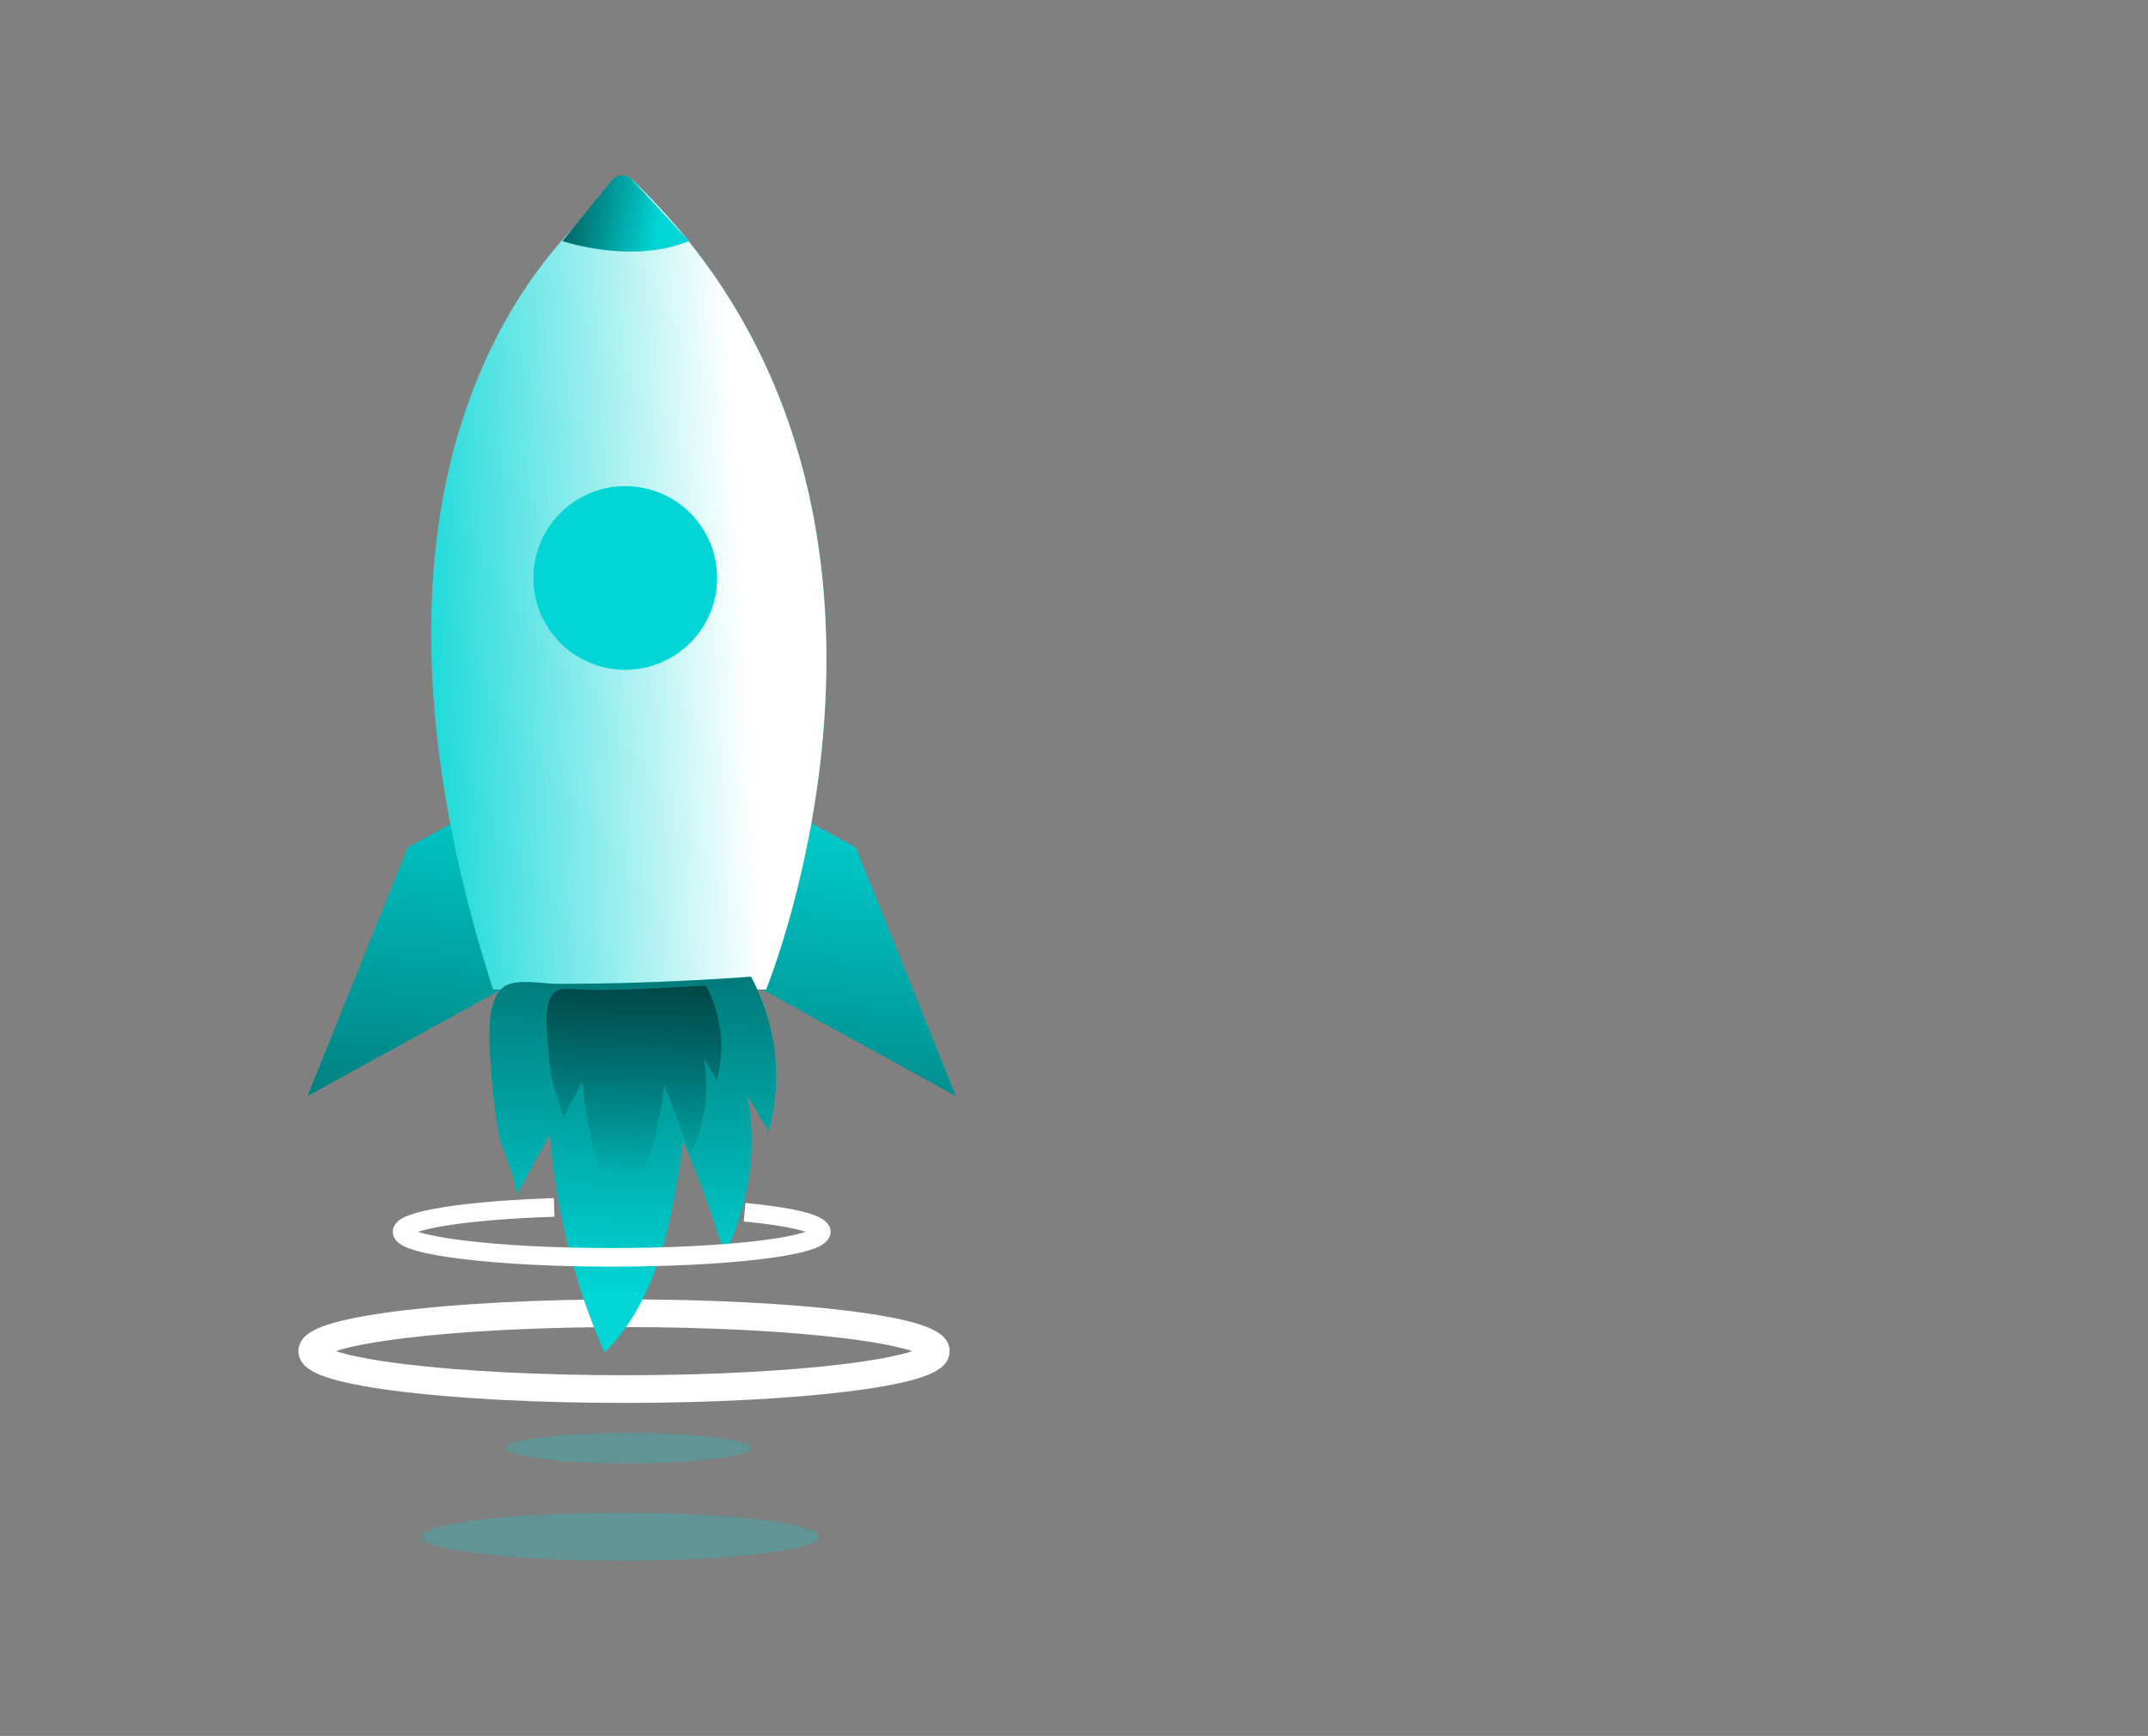 <?xml version="1.0" encoding="utf-8"?>
<!-- Generator: Adobe Illustrator 24.1.1, SVG Export Plug-In . SVG Version: 6.00 Build 0)  -->
<svg version="1.1" id="Layer_1" xmlns="http://www.w3.org/2000/svg" xmlns:xlink="http://www.w3.org/1999/xlink" x="0px" y="0px"
	 viewBox="0 0 538 434.9" style="enable-background:new 0 0 538 434.9;" xml:space="preserve">
<rect x="0" y="0" width="538" height="434.9" fill="#808080" stroke="none"/>
<style type="text/css">
	.st0{fill:#01D5D5;}
	.st1{fill:url(#SVGID_1_);}
	.st2{fill:url(#SVGID_2_);}
	.st3{opacity:0.24;fill:#01D5D5;enable-background:new    ;}
	.st4{fill:none;stroke:#FFFFFF;stroke-width:6.938;stroke-miterlimit:10;}
	.st5{fill:url(#SVGID_3_);}
	.st6{fill:url(#SVGID_4_);}
	.st7{fill:url(#SVGID_5_);}
	.st8{fill:url(#SVGID_6_);}
	.st9{fill:none;stroke:#FFFFFF;stroke-width:4.659;stroke-miterlimit:10;}
</style>
<g>
	<polygon class="st0" points="119.9,202.6 102.1,212.3 77,274.6 130.3,245.3 	"/>
	<polygon class="st0" points="196.5,202.6 214.3,212.3 239.4,274.6 186.1,245.3 	"/>
	
		<linearGradient id="SVGID_1_" gradientUnits="userSpaceOnUse" x1="111.136" y1="2118.124" x2="86.723" y2="2358.305" gradientTransform="matrix(1 0 0 1 0 -1932)">
		<stop  offset="0" style="stop-color:#010101;stop-opacity:0"/>
		<stop  offset="0.95" style="stop-color:#010101"/>
	</linearGradient>
	<polygon class="st1" points="119.9,202.6 102.1,212.3 77,274.6 130.3,245.3 	"/>
	
		<linearGradient id="SVGID_2_" gradientUnits="userSpaceOnUse" x1="219.175" y1="2129.096" x2="194.774" y2="2369.277" gradientTransform="matrix(1 0 0 1 0 -1932)">
		<stop  offset="0" style="stop-color:#010101;stop-opacity:0"/>
		<stop  offset="0.95" style="stop-color:#010101"/>
	</linearGradient>
	<polygon class="st2" points="196.5,202.6 214.3,212.3 239.4,274.6 186.1,245.3 	"/>
	<ellipse class="st3" cx="157.3" cy="362.8" rx="30.7" ry="3.8"/>
	<ellipse class="st3" cx="155.4" cy="385" rx="49.8" ry="6"/>
	<ellipse class="st4" cx="156.3" cy="338.5" rx="78.1" ry="9.5"/>
	<path class="st0" d="M158.1,44.8c0,0-83.9,49.3-34.6,203.1h68.4C191.8,247.8,242.7,125.4,158.1,44.8z"/>
	
		<linearGradient id="SVGID_3_" gradientUnits="userSpaceOnUse" x1="109.447" y1="2101.733" x2="203.667" y2="2096.85" gradientTransform="matrix(1 0 0 1 -12.95 -1951.35)">
		<stop  offset="0" style="stop-color:#FFFFFF;stop-opacity:0"/>
		<stop  offset="0.95" style="stop-color:#FFFFFF"/>
	</linearGradient>
	<path class="st5" d="M158.1,44.8c0,0-83.9,49.3-34.6,203.1h68.4C191.8,247.8,242.7,125.4,158.1,44.8z"/>
	<circle class="st0" cx="156.6" cy="144.8" r="23"/>
	<path class="st0" d="M129.2,299.6l8.5-15.4c1.5,18.9,6.1,37.4,13.7,54.7c13.6-13.5,17.1-34.1,19.7-53.1c3.9,9.4,7.4,18.9,10.4,28.5
		c6.1-12.3,8.2-26.3,5.7-39.8l5.3,8.9c3.6-13,2-26.8-4.4-38.7c-10.8,0.8-21.7,1.3-32.6,1.6c-5.3,0.1-10.5,0.2-15.8,0.2
		c-3.5,0-9.8-1.3-13,0.4c-6,3.4-3.8,17.8-3.5,23.7c0.3,4.9,1,9.8,1.9,14.6C125.8,287.7,130.1,298,129.2,299.6z"/>
	
		<linearGradient id="SVGID_4_" gradientUnits="userSpaceOnUse" x1="169.585" y1="2275.666" x2="175.451" y2="2079.428" gradientTransform="matrix(1 0 0 1 -12.95 -1951.35)">
		<stop  offset="0" style="stop-color:#010101;stop-opacity:0"/>
		<stop  offset="0.95" style="stop-color:#010101"/>
	</linearGradient>
	<path class="st6" d="M129.2,299.6l8.5-15.4c1.5,18.9,6.1,37.4,13.7,54.7c13.6-13.5,17.1-34.1,19.7-53.1c3.9,9.4,7.4,18.9,10.4,28.5
		c6.1-12.3,8.2-26.3,5.7-39.8l5.3,8.9c3.6-13,2-26.8-4.4-38.7c-10.8,0.8-21.7,1.3-32.6,1.6c-5.3,0.1-10.5,0.2-15.8,0.2
		c-3.5,0-9.8-1.3-13,0.4c-6,3.4-3.8,17.8-3.5,23.7c0.3,4.9,1,9.8,1.9,14.6C125.8,287.7,130.1,298,129.2,299.6z"/>
	
		<linearGradient id="SVGID_5_" gradientUnits="userSpaceOnUse" x1="170.565" y1="2246.698" x2="174.129" y2="2127.004" gradientTransform="matrix(1 0 0 1 -12.95 -1951.35)">
		<stop  offset="0" style="stop-color:#010101;stop-opacity:0"/>
		<stop  offset="0.95" style="stop-color:#010101"/>
	</linearGradient>
	<path class="st7" d="M140.8,280.3l5.1-9.4c0.9,11.5,3.8,22.8,8.4,33.4c8.3-8.3,10.4-20.8,12.1-32.4c2.3,5.7,4.5,11.5,6.4,17.4
		c3.8-7.5,5-16,3.5-24.2l3.2,5.5c2.2-7.9,1.2-16.4-2.7-23.7c-6.6,0.4-13.3,0.8-19.9,1c-3.2,0.1-6.4,0.1-9.6,0.1
		c-2.1,0-6-0.8-7.9,0.2c-3.7,2.1-2.3,10.8-2.1,14.5c0.2,3,0.6,6,1.2,8.9C138.8,272.9,141.3,279.3,140.8,280.3z"/>
	<path class="st0" d="M140.9,60.4c0,0,17.4,5.9,31.6,0l-14.1-15.3c-1.3-1.5-3.5-1.5-4.9-0.2c-0.1,0.1-0.2,0.2-0.3,0.3L140.9,60.4z"
		/>
	
		<linearGradient id="SVGID_6_" gradientUnits="userSpaceOnUse" x1="177.917" y1="2006.606" x2="133.014" y2="1998.796" gradientTransform="matrix(1 0 0 1 -12.95 -1951.35)">
		<stop  offset="0" style="stop-color:#010101;stop-opacity:0"/>
		<stop  offset="0.95" style="stop-color:#010101"/>
	</linearGradient>
	<path class="st8" d="M140.9,60.4c0,0,17.4,5.9,31.6,0L158.2,45c-1.2-1.3-3.2-1.5-4.6-0.2c-0.1,0.1-0.2,0.2-0.3,0.3L140.9,60.4z"/>
	<path class="st9" d="M186.5,303.7c11.7,1.1,19.2,2.9,19.2,4.9c0,3.6-23.5,6.4-52.5,6.4s-52.5-2.9-52.5-6.4c0-2.9,16.1-5.4,38.1-6.1
		"/>
</g>
</svg>
